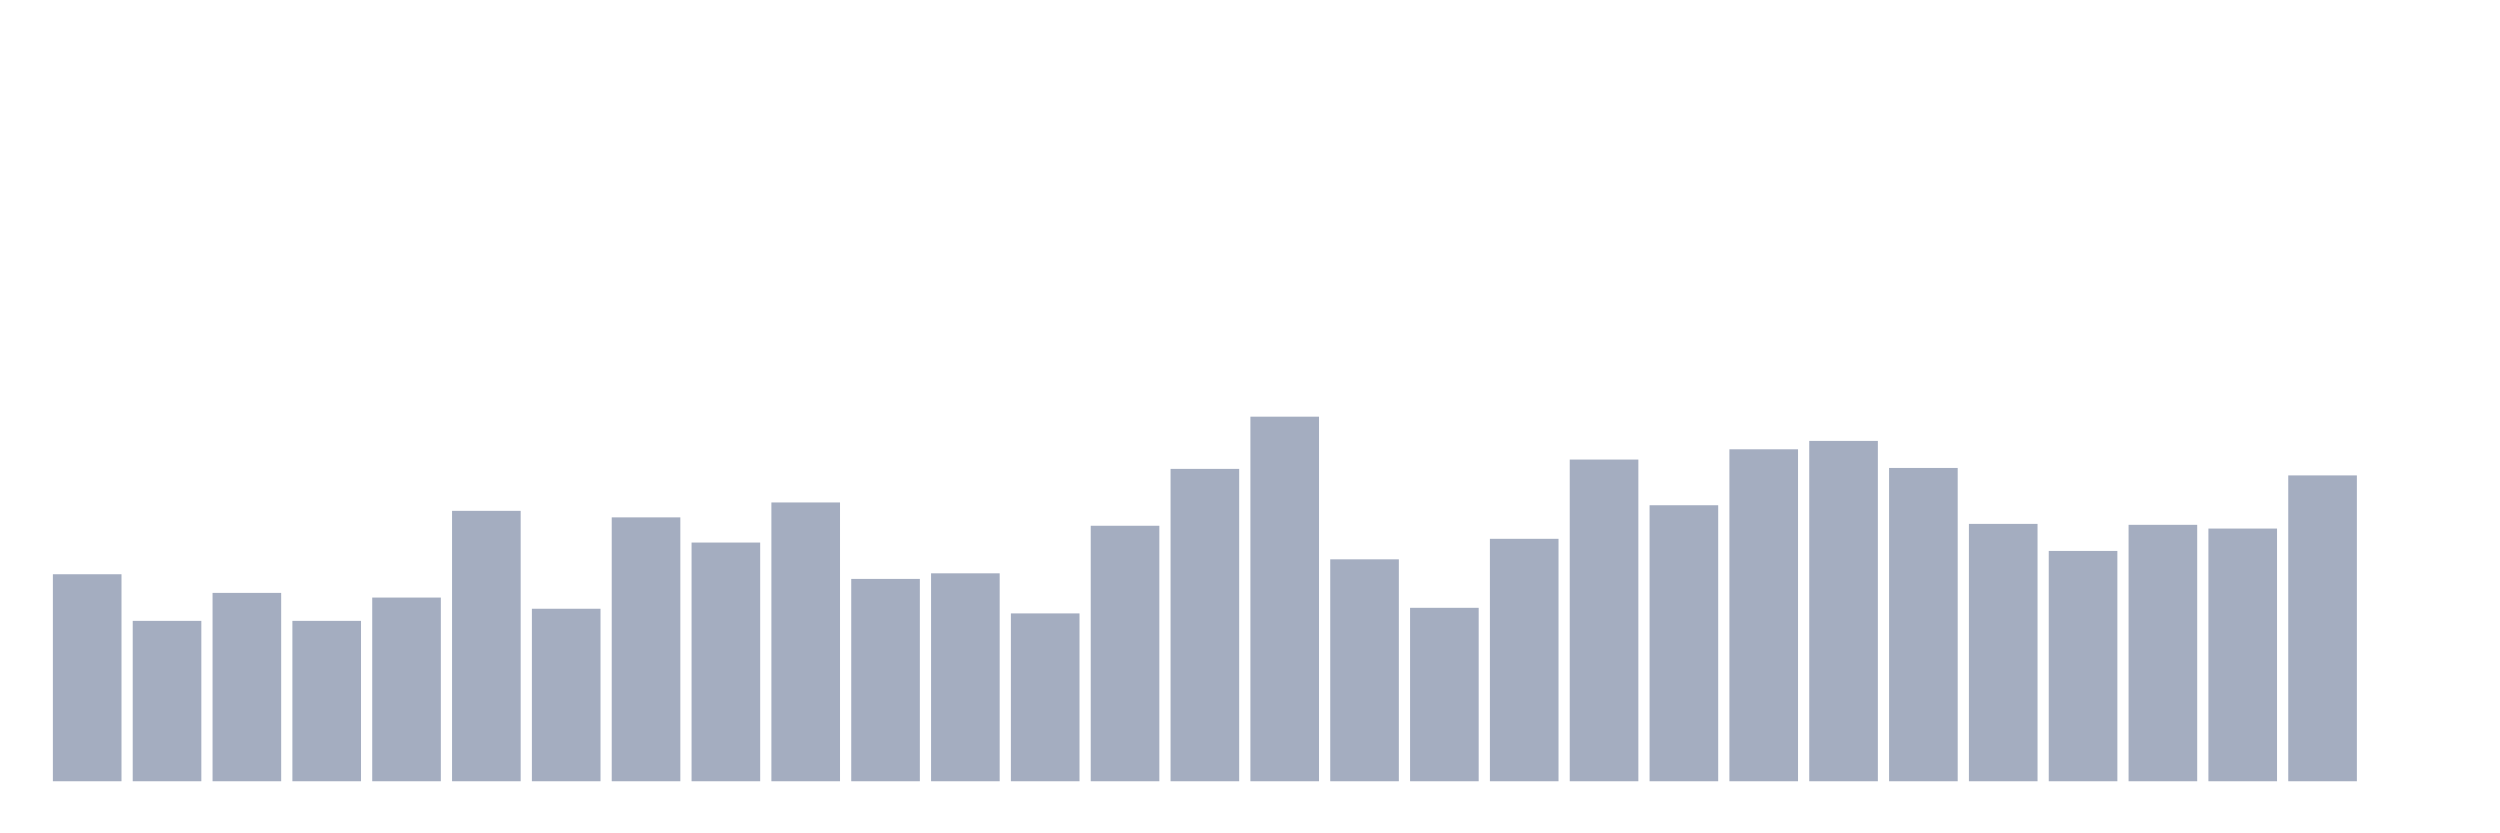 <svg xmlns="http://www.w3.org/2000/svg" viewBox="0 0 480 160"><g transform="translate(10,10)"><rect class="bar" x="0.153" width="13.175" y="100.256" height="39.744" fill="rgb(164,173,192)"></rect><rect class="bar" x="15.482" width="13.175" y="109.207" height="30.793" fill="rgb(164,173,192)"></rect><rect class="bar" x="30.81" width="13.175" y="103.836" height="36.164" fill="rgb(164,173,192)"></rect><rect class="bar" x="46.138" width="13.175" y="109.207" height="30.793" fill="rgb(164,173,192)"></rect><rect class="bar" x="61.466" width="13.175" y="104.731" height="35.269" fill="rgb(164,173,192)"></rect><rect class="bar" x="76.794" width="13.175" y="88.082" height="51.918" fill="rgb(164,173,192)"></rect><rect class="bar" x="92.123" width="13.175" y="106.88" height="33.12" fill="rgb(164,173,192)"></rect><rect class="bar" x="107.451" width="13.175" y="89.335" height="50.665" fill="rgb(164,173,192)"></rect><rect class="bar" x="122.779" width="13.175" y="94.169" height="45.831" fill="rgb(164,173,192)"></rect><rect class="bar" x="138.107" width="13.175" y="86.471" height="53.529" fill="rgb(164,173,192)"></rect><rect class="bar" x="153.436" width="13.175" y="101.151" height="38.849" fill="rgb(164,173,192)"></rect><rect class="bar" x="168.764" width="13.175" y="100.077" height="39.923" fill="rgb(164,173,192)"></rect><rect class="bar" x="184.092" width="13.175" y="107.775" height="32.225" fill="rgb(164,173,192)"></rect><rect class="bar" x="199.42" width="13.175" y="90.946" height="49.054" fill="rgb(164,173,192)"></rect><rect class="bar" x="214.748" width="13.175" y="80.026" height="59.974" fill="rgb(164,173,192)"></rect><rect class="bar" x="230.077" width="13.175" y="70" height="70" fill="rgb(164,173,192)"></rect><rect class="bar" x="245.405" width="13.175" y="97.391" height="42.609" fill="rgb(164,173,192)"></rect><rect class="bar" x="260.733" width="13.175" y="106.701" height="33.299" fill="rgb(164,173,192)"></rect><rect class="bar" x="276.061" width="13.175" y="93.453" height="46.547" fill="rgb(164,173,192)"></rect><rect class="bar" x="291.39" width="13.175" y="78.235" height="61.765" fill="rgb(164,173,192)"></rect><rect class="bar" x="306.718" width="13.175" y="87.008" height="52.992" fill="rgb(164,173,192)"></rect><rect class="bar" x="322.046" width="13.175" y="76.266" height="63.734" fill="rgb(164,173,192)"></rect><rect class="bar" x="337.374" width="13.175" y="74.655" height="65.345" fill="rgb(164,173,192)"></rect><rect class="bar" x="352.702" width="13.175" y="79.847" height="60.153" fill="rgb(164,173,192)"></rect><rect class="bar" x="368.031" width="13.175" y="90.588" height="49.412" fill="rgb(164,173,192)"></rect><rect class="bar" x="383.359" width="13.175" y="95.78" height="44.22" fill="rgb(164,173,192)"></rect><rect class="bar" x="398.687" width="13.175" y="90.767" height="49.233" fill="rgb(164,173,192)"></rect><rect class="bar" x="414.015" width="13.175" y="91.483" height="48.517" fill="rgb(164,173,192)"></rect><rect class="bar" x="429.344" width="13.175" y="81.279" height="58.721" fill="rgb(164,173,192)"></rect><rect class="bar" x="444.672" width="13.175" y="140" height="0" fill="rgb(164,173,192)"></rect></g></svg>